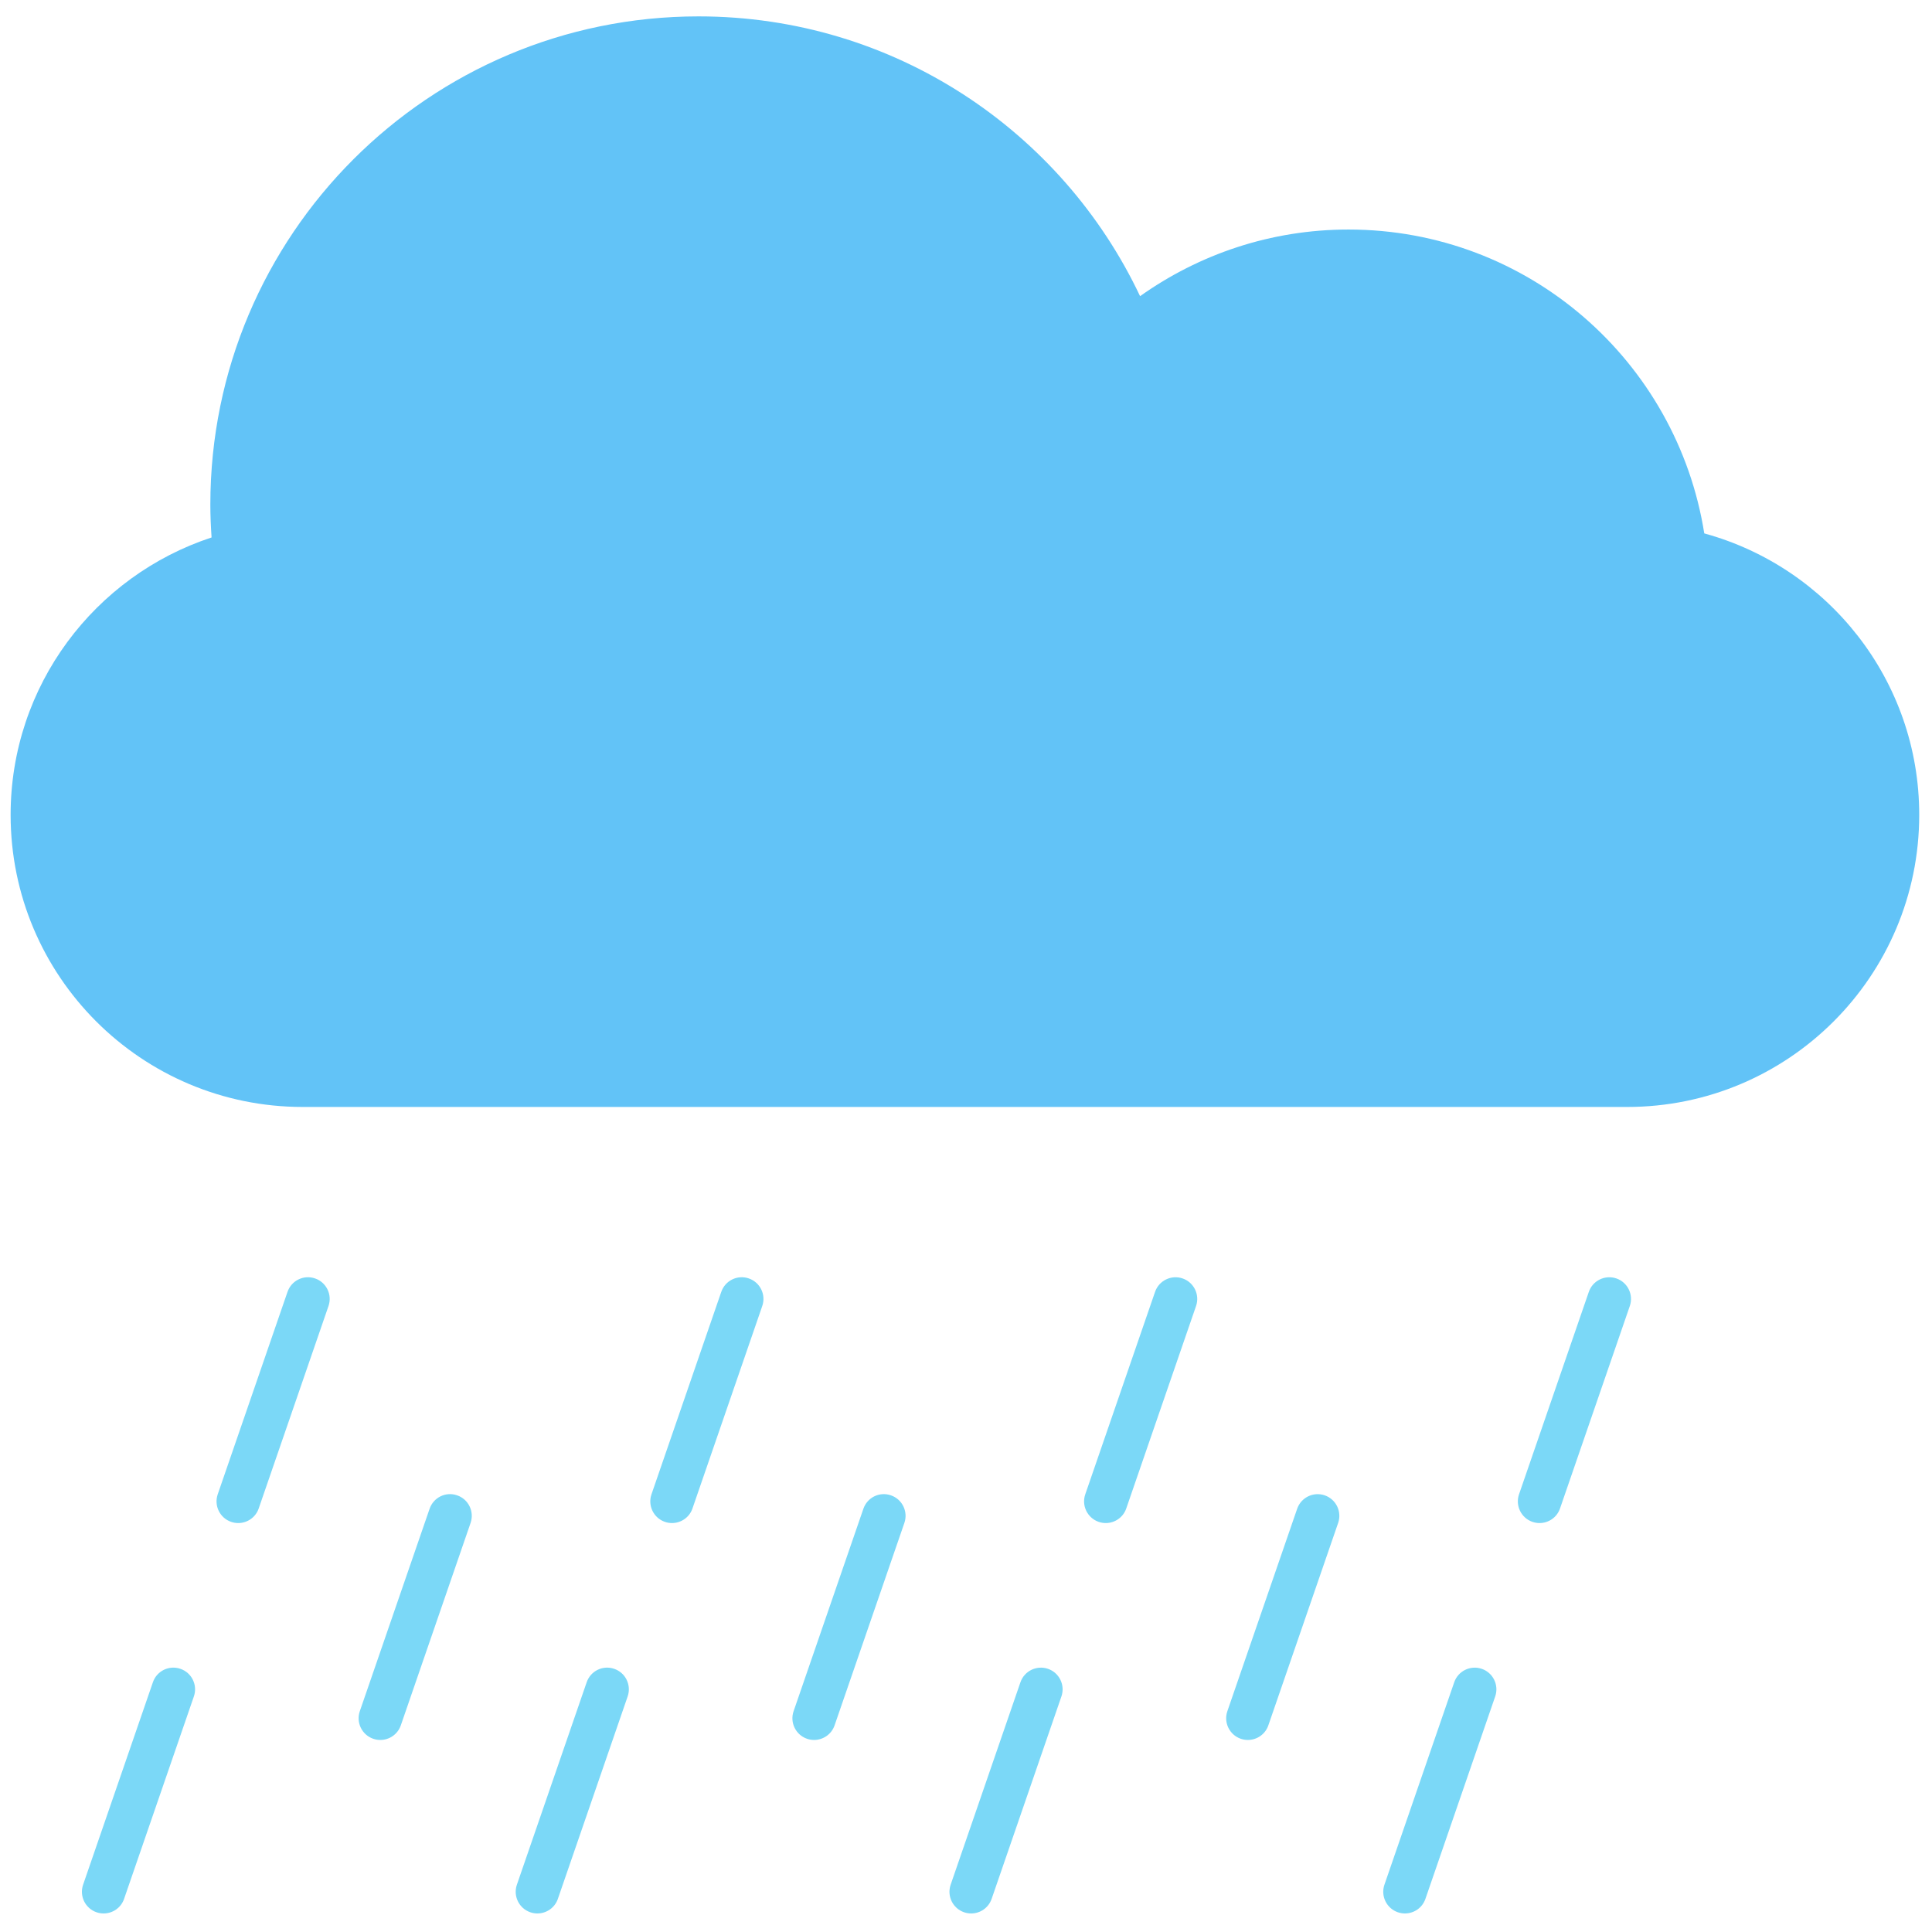 <svg xmlns="http://www.w3.org/2000/svg" xmlns:xlink="http://www.w3.org/1999/xlink" version="1.1" width="256" height="256" viewBox="0 0 256 256" xml:space="preserve">

<defs>
</defs>
<g style="stroke: none; stroke-width: 0; stroke-dasharray: none; stroke-linecap: butt; stroke-linejoin: miter; stroke-miterlimit: 10; fill: none; fill-rule: nonzero; opacity: 1;" transform="translate(1.407 1.407) scale(2.81 2.81)" >
	<path d="M 9.476 24.843 c -0.034 -0.513 -0.058 -1.029 -0.058 -1.55 c 0 -12.714 10.307 -23.021 23.021 -23.021 c 9.198 0 17.133 5.396 20.82 13.193 c 2.777 -1.972 6.162 -3.142 9.827 -3.142 c 8.48 0 15.49 6.212 16.778 14.329 C 85.703 26.249 90 31.578 90 37.924 c 0 7.607 -6.167 13.774 -13.774 13.774 H 13.774 C 6.167 51.697 0 45.531 0 37.924 C 0 31.819 3.976 26.65 9.476 24.843 z" style="stroke: none; stroke-width: 1; stroke-dasharray: none; stroke-linecap: butt; stroke-linejoin: miter; stroke-miterlimit: 10; fill: rgb(98,195,247); fill-rule: nonzero; opacity: 1;" transform=" matrix(1 0 0 1 0 0) " stroke-linecap="round" />
	<path d="M 10.733 71.319 c -0.11 0 -0.223 -0.018 -0.334 -0.056 c -0.534 -0.184 -0.817 -0.766 -0.633 -1.3 l 3.291 -9.546 c 0.183 -0.533 0.763 -0.819 1.3 -0.633 c 0.534 0.184 0.817 0.766 0.633 1.3 l -3.291 9.546 C 11.554 71.054 11.157 71.319 10.733 71.319 z" style="stroke: none; stroke-width: 1; stroke-dasharray: none; stroke-linecap: butt; stroke-linejoin: miter; stroke-miterlimit: 10; fill: rgb(123,216,247); fill-rule: nonzero; opacity: 1;" transform=" matrix(1 0 0 1 0 0) " stroke-linecap="round" />
	<path d="M 4.385 89.728 c -0.11 0 -0.223 -0.018 -0.334 -0.056 c -0.534 -0.184 -0.817 -0.766 -0.633 -1.3 l 3.291 -9.546 c 0.183 -0.534 0.763 -0.819 1.3 -0.633 c 0.534 0.184 0.817 0.766 0.633 1.3 l -3.291 9.546 C 5.206 89.463 4.81 89.728 4.385 89.728 z" style="stroke: none; stroke-width: 1; stroke-dasharray: none; stroke-linecap: butt; stroke-linejoin: miter; stroke-miterlimit: 10; fill: rgb(123,216,247); fill-rule: nonzero; opacity: 1;" transform=" matrix(1 0 0 1 0 0) " stroke-linecap="round" />
	<path d="M 17.433 81.547 c -0.11 0 -0.223 -0.018 -0.334 -0.056 c -0.534 -0.184 -0.817 -0.766 -0.633 -1.3 l 3.291 -9.546 c 0.183 -0.534 0.761 -0.82 1.3 -0.633 c 0.534 0.184 0.817 0.766 0.633 1.3 L 18.4 80.857 C 18.254 81.281 17.858 81.547 17.433 81.547 z" style="stroke: none; stroke-width: 1; stroke-dasharray: none; stroke-linecap: butt; stroke-linejoin: miter; stroke-miterlimit: 10; fill: rgb(123,216,247); fill-rule: nonzero; opacity: 1;" transform=" matrix(1 0 0 1 0 0) " stroke-linecap="round" />
	<path d="M 31.187 71.319 c -0.11 0 -0.223 -0.018 -0.334 -0.056 c -0.534 -0.184 -0.817 -0.766 -0.633 -1.3 l 3.291 -9.546 c 0.183 -0.533 0.763 -0.819 1.3 -0.633 c 0.534 0.184 0.817 0.766 0.633 1.3 l -3.291 9.546 C 32.008 71.054 31.612 71.319 31.187 71.319 z" style="stroke: none; stroke-width: 1; stroke-dasharray: none; stroke-linecap: butt; stroke-linejoin: miter; stroke-miterlimit: 10; fill: rgb(123,216,247); fill-rule: nonzero; opacity: 1;" transform=" matrix(1 0 0 1 0 0) " stroke-linecap="round" />
	<path d="M 24.84 89.728 c -0.11 0 -0.223 -0.018 -0.334 -0.056 c -0.534 -0.184 -0.817 -0.766 -0.633 -1.3 l 3.291 -9.546 c 0.183 -0.534 0.763 -0.819 1.3 -0.633 c 0.534 0.184 0.817 0.766 0.633 1.3 l -3.291 9.546 C 25.661 89.463 25.264 89.728 24.84 89.728 z" style="stroke: none; stroke-width: 1; stroke-dasharray: none; stroke-linecap: butt; stroke-linejoin: miter; stroke-miterlimit: 10; fill: rgb(123,216,247); fill-rule: nonzero; opacity: 1;" transform=" matrix(1 0 0 1 0 0) " stroke-linecap="round" />
	<path d="M 37.888 81.547 c -0.11 0 -0.223 -0.018 -0.334 -0.056 c -0.534 -0.184 -0.817 -0.766 -0.633 -1.3 l 3.291 -9.546 c 0.183 -0.534 0.761 -0.82 1.3 -0.633 c 0.534 0.184 0.817 0.766 0.633 1.3 l -3.291 9.546 C 38.709 81.281 38.312 81.547 37.888 81.547 z" style="stroke: none; stroke-width: 1; stroke-dasharray: none; stroke-linecap: butt; stroke-linejoin: miter; stroke-miterlimit: 10; fill: rgb(123,216,247); fill-rule: nonzero; opacity: 1;" transform=" matrix(1 0 0 1 0 0) " stroke-linecap="round" />
	<path d="M 51.642 71.319 c -0.111 0 -0.223 -0.018 -0.334 -0.056 c -0.533 -0.184 -0.817 -0.766 -0.633 -1.3 l 3.291 -9.546 c 0.184 -0.534 0.764 -0.816 1.3 -0.633 c 0.533 0.184 0.817 0.766 0.633 1.3 l -3.291 9.546 C 52.463 71.054 52.066 71.319 51.642 71.319 z" style="stroke: none; stroke-width: 1; stroke-dasharray: none; stroke-linecap: butt; stroke-linejoin: miter; stroke-miterlimit: 10; fill: rgb(123,216,247); fill-rule: nonzero; opacity: 1;" transform=" matrix(1 0 0 1 0 0) " stroke-linecap="round" />
	<path d="M 45.294 89.728 c -0.11 0 -0.223 -0.018 -0.334 -0.056 c -0.534 -0.184 -0.817 -0.766 -0.633 -1.3 l 3.291 -9.546 c 0.184 -0.534 0.765 -0.816 1.3 -0.633 c 0.533 0.184 0.817 0.766 0.633 1.3 l -3.291 9.546 C 46.115 89.463 45.719 89.728 45.294 89.728 z" style="stroke: none; stroke-width: 1; stroke-dasharray: none; stroke-linecap: butt; stroke-linejoin: miter; stroke-miterlimit: 10; fill: rgb(123,216,247); fill-rule: nonzero; opacity: 1;" transform=" matrix(1 0 0 1 0 0) " stroke-linecap="round" />
	<path d="M 58.342 81.547 c -0.111 0 -0.223 -0.018 -0.334 -0.056 c -0.533 -0.184 -0.817 -0.766 -0.633 -1.3 l 3.292 -9.546 c 0.184 -0.533 0.764 -0.816 1.3 -0.633 c 0.533 0.184 0.817 0.766 0.633 1.3 l -3.292 9.546 C 59.163 81.281 58.767 81.547 58.342 81.547 z" style="stroke: none; stroke-width: 1; stroke-dasharray: none; stroke-linecap: butt; stroke-linejoin: miter; stroke-miterlimit: 10; fill: rgb(123,216,247); fill-rule: nonzero; opacity: 1;" transform=" matrix(1 0 0 1 0 0) " stroke-linecap="round" />
	<path d="M 72.096 71.319 c -0.111 0 -0.223 -0.018 -0.334 -0.056 c -0.533 -0.184 -0.817 -0.766 -0.633 -1.3 l 3.291 -9.546 c 0.184 -0.534 0.766 -0.816 1.3 -0.633 c 0.533 0.184 0.817 0.766 0.633 1.3 l -3.291 9.546 C 72.917 71.054 72.521 71.319 72.096 71.319 z" style="stroke: none; stroke-width: 1; stroke-dasharray: none; stroke-linecap: butt; stroke-linejoin: miter; stroke-miterlimit: 10; fill: rgb(123,216,247); fill-rule: nonzero; opacity: 1;" transform=" matrix(1 0 0 1 0 0) " stroke-linecap="round" />
	<path d="M 65.749 89.728 c -0.111 0 -0.223 -0.018 -0.334 -0.056 c -0.533 -0.184 -0.817 -0.766 -0.633 -1.3 l 3.291 -9.546 c 0.184 -0.534 0.766 -0.816 1.3 -0.633 c 0.533 0.184 0.817 0.766 0.633 1.3 l -3.291 9.546 C 66.57 89.463 66.174 89.728 65.749 89.728 z" style="stroke: none; stroke-width: 1; stroke-dasharray: none; stroke-linecap: butt; stroke-linejoin: miter; stroke-miterlimit: 10; fill: rgb(123,216,247); fill-rule: nonzero; opacity: 1;" transform=" matrix(1 0 0 1 0 0) " stroke-linecap="round" />
</g>
</svg>